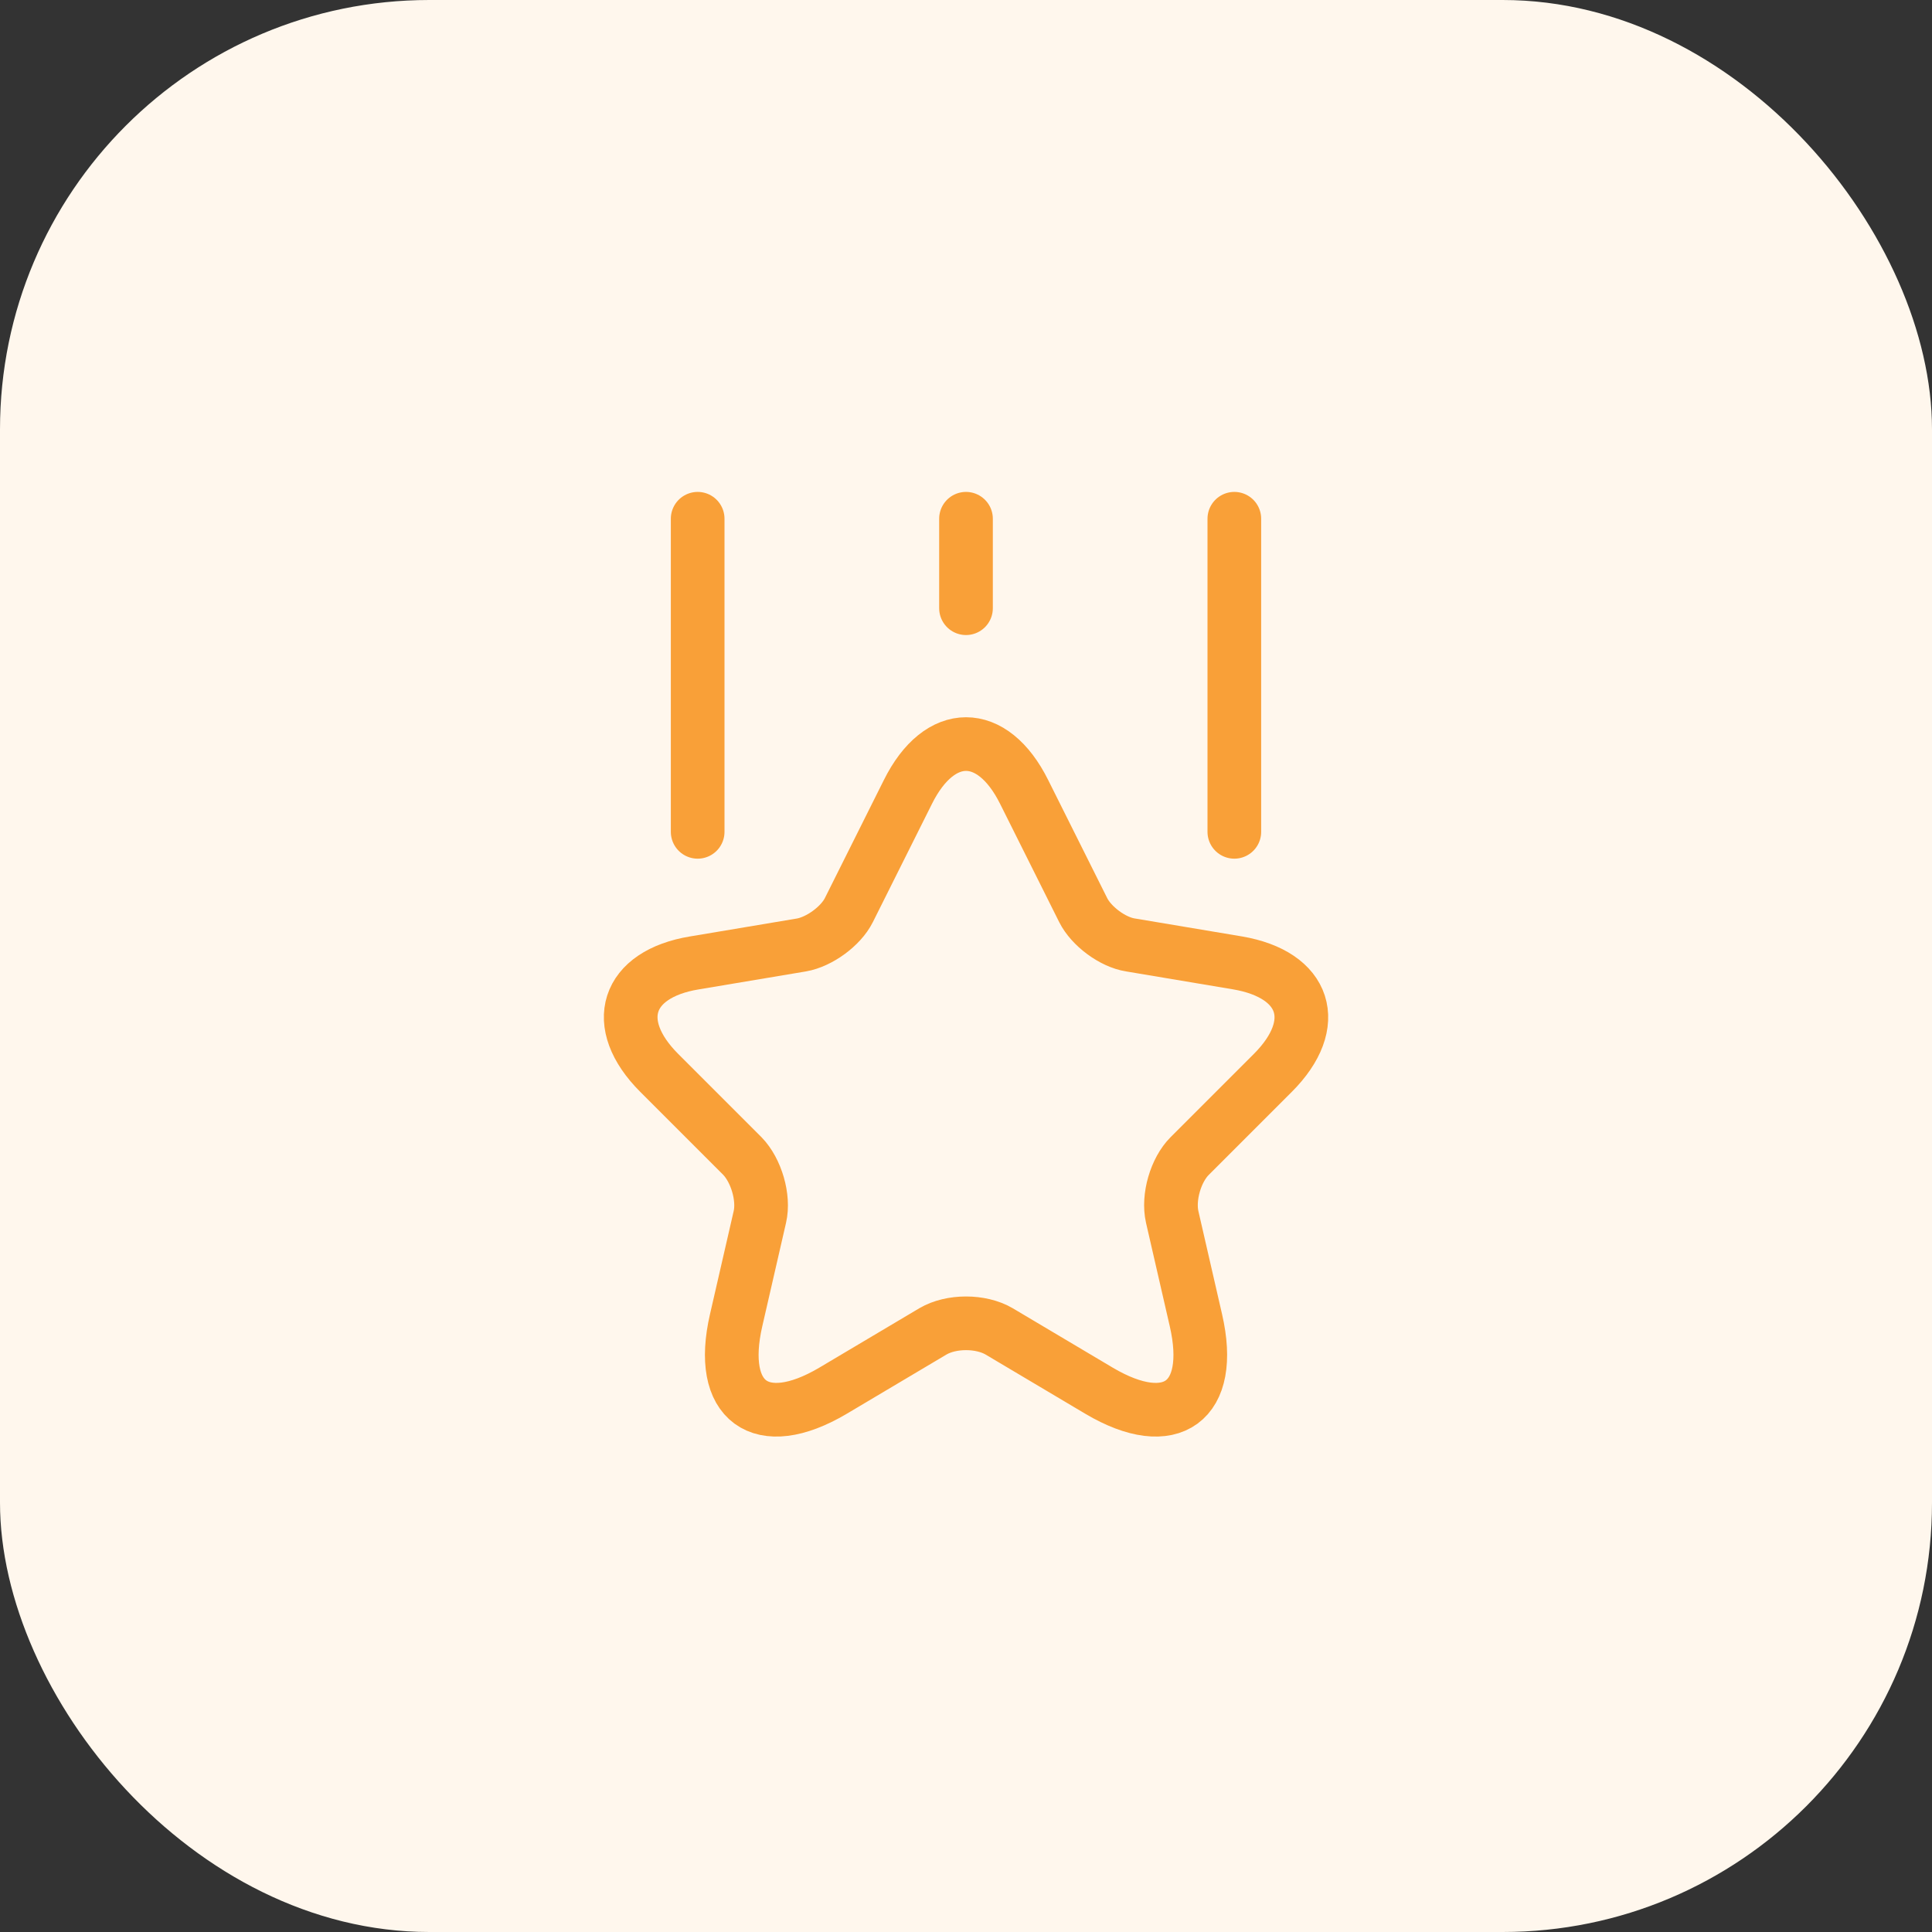 <svg width="36" height="36" viewBox="0 0 36 36" fill="none" xmlns="http://www.w3.org/2000/svg">
<rect x="0" y="0" width="36" height="36" fill="#333333" stroke="none"/>
<rect width="36" height="36" rx="8" fill="#FFF7ED"/>
<path d="M19.084 14.758L20.184 16.959C20.334 17.259 20.734 17.558 21.067 17.608L23.059 17.942C24.334 18.159 24.634 19.075 23.717 19.992L22.167 21.542C21.909 21.8 21.759 22.308 21.842 22.675L22.284 24.6C22.634 26.117 21.825 26.709 20.484 25.917L18.617 24.808C18.275 24.608 17.725 24.608 17.384 24.808L15.517 25.917C14.175 26.709 13.367 26.117 13.717 24.6L14.159 22.675C14.242 22.317 14.092 21.808 13.834 21.542L12.284 19.992C11.367 19.075 11.667 18.15 12.942 17.942L14.934 17.608C15.267 17.55 15.667 17.259 15.817 16.959L16.917 14.758C17.509 13.567 18.492 13.567 19.084 14.758Z" stroke="#F9A038" stroke-linecap="round" stroke-linejoin="round"/>
<path d="M13 15.5V9.666" stroke="#F9A038" stroke-linecap="round" stroke-linejoin="round"/>
<path d="M23 15.5V9.666" stroke="#F9A038" stroke-linecap="round" stroke-linejoin="round"/>
<path d="M18 11.333V9.666" stroke="#F9A038" stroke-linecap="round" stroke-linejoin="round"/>
</svg>
